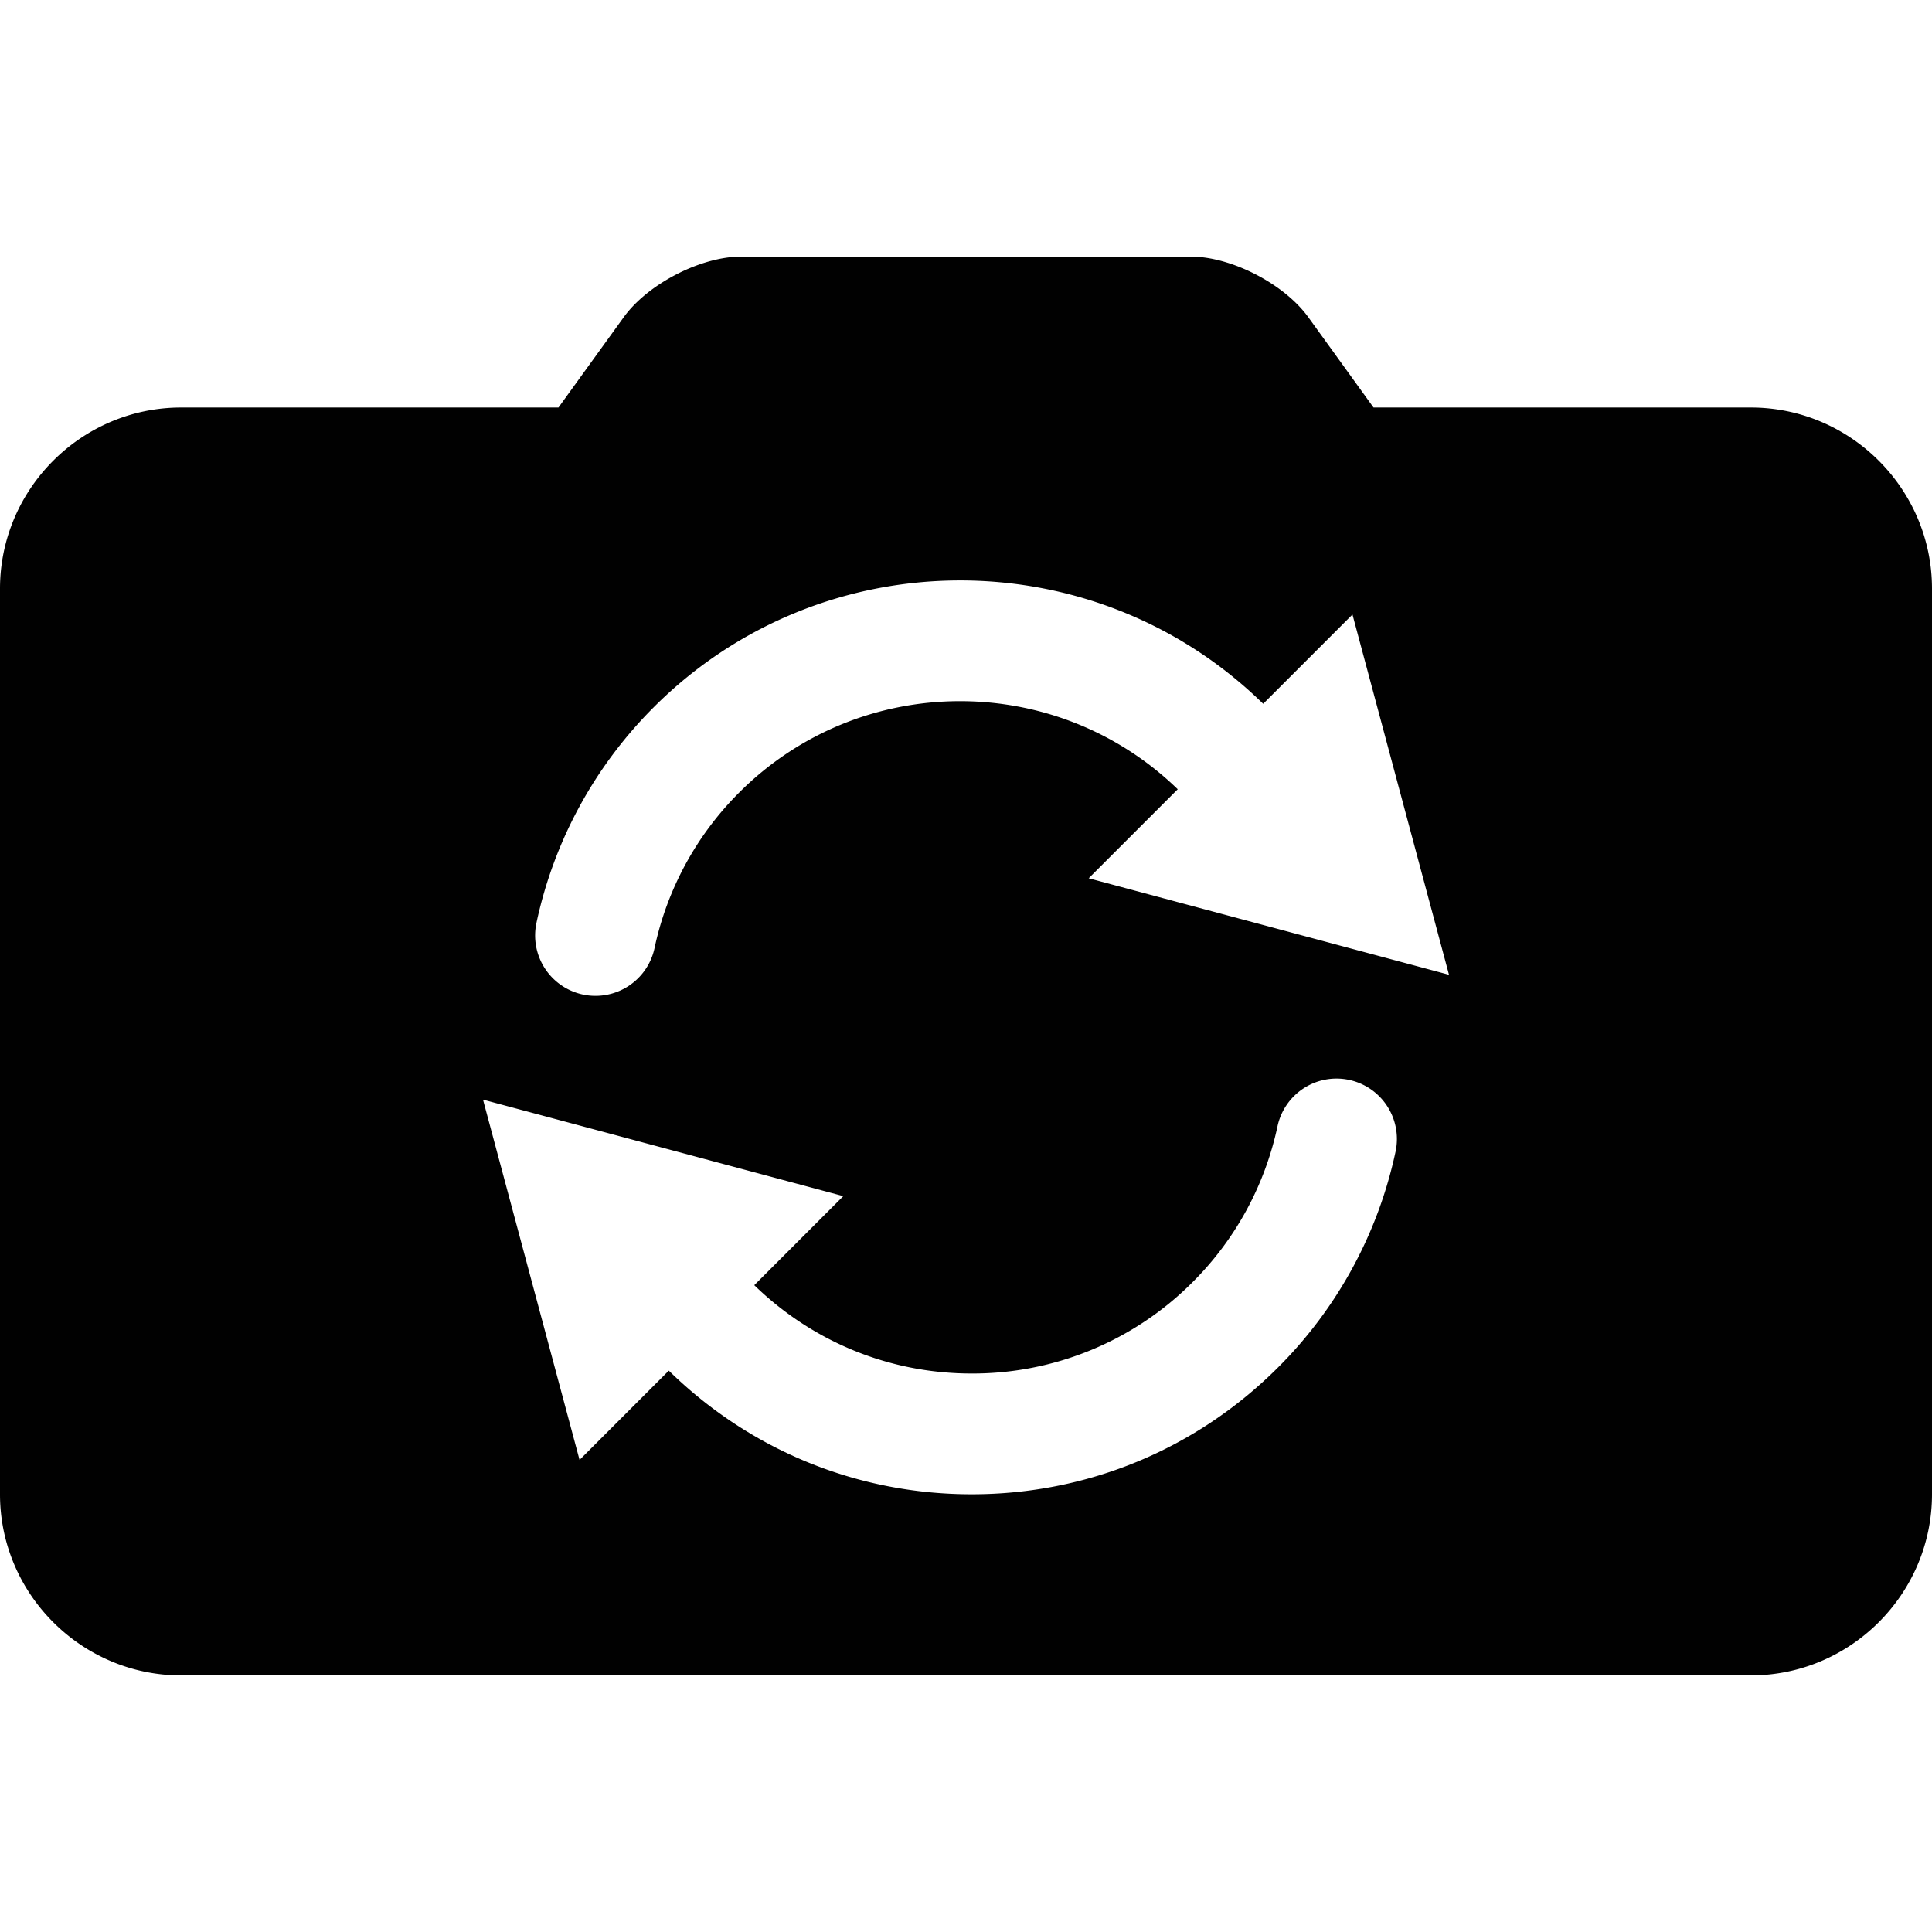 <svg height="128" viewBox="0 0 128 128" width="128" xmlns="http://www.w3.org/2000/svg">
  <path d="M116 27H91l-4.318-5.979C85.086 18.809 81.578 17 78.891 17H49.112c-2.687 0-6.196 1.809-7.792 4.021L37 27H12C5.4 27 0 32.4 0 39v60c0 6.6 5.4 12 12 12h104c6.6 0 12-5.4 12-12V39c0-6.6-5.4-12-12-12zM92.461 76.295a28.644 28.644 0 0 1-7.779 14.294C79.259 96.013 72.049 99 64.38 99c-7.562 0-14.675-2.91-20.07-8.191l-5.913 5.914L32 72.854l23.871 6.393-5.899 5.9C53.856 88.916 58.955 91 64.38 91a20.577 20.577 0 0 0 14.645-6.066 20.664 20.664 0 0 0 5.612-10.309 3.999 3.999 0 0 1 4.747-3.078 4.002 4.002 0 0 1 3.077 4.748zM72.129 58.188l5.899-5.898c-8.094-7.847-21.051-7.784-29.051.214a20.64 20.64 0 0 0-5.612 10.308 4.002 4.002 0 0 1-4.747 3.078 4 4 0 0 1-3.077-4.746 28.633 28.633 0 0 1 7.779-14.296c11.12-11.117 29.16-11.188 40.37-.219l5.915-5.915L96 64.581l-23.871-6.393z" fill="#010101"/>
</svg>
